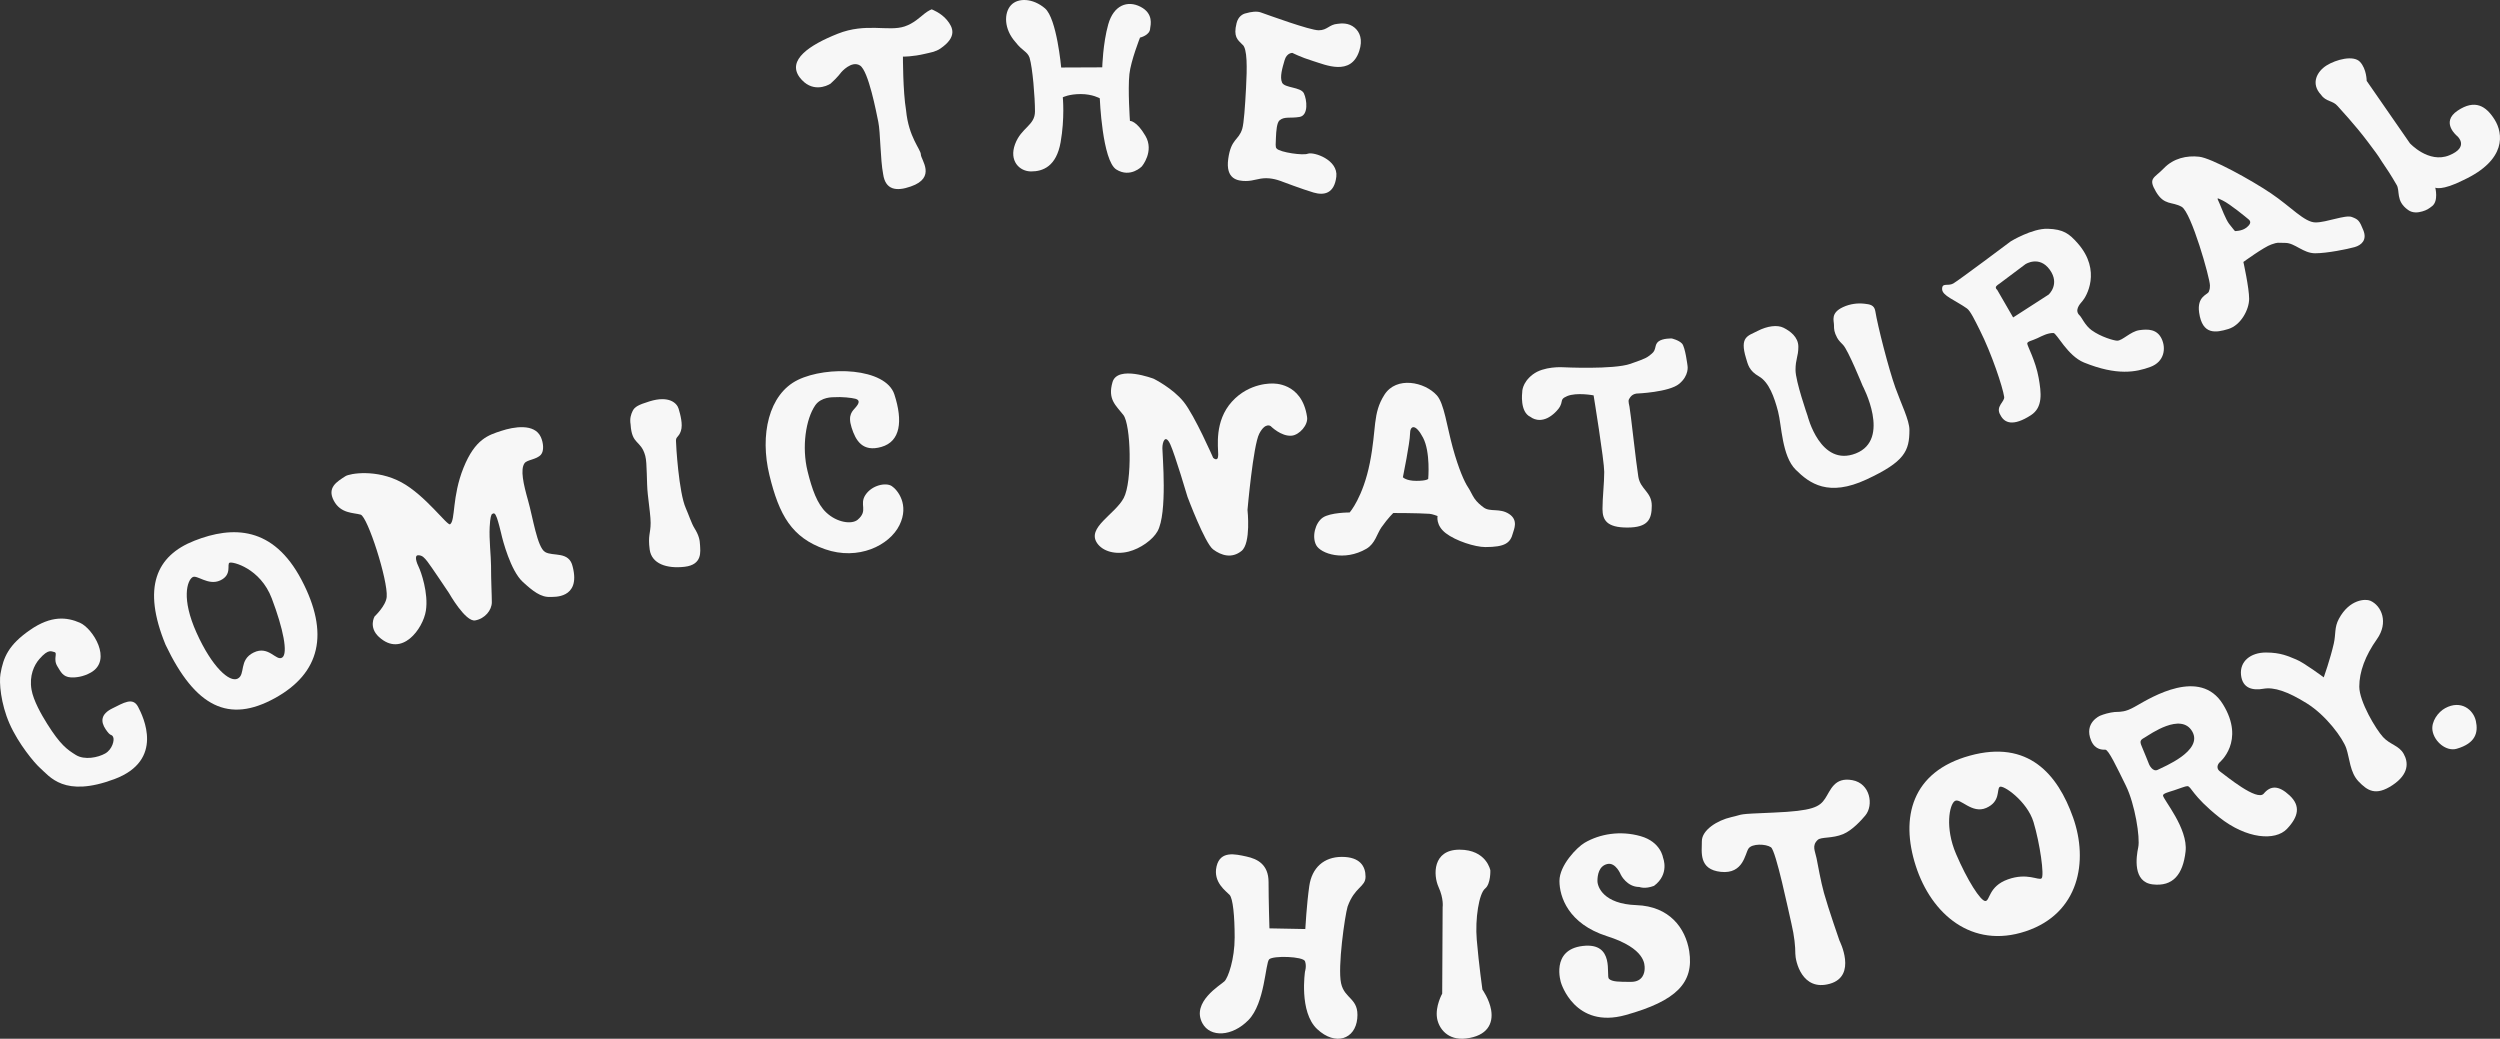 <?xml version="1.0" encoding="UTF-8" standalone="no"?>
<svg viewBox="0 0 1071 445" version="1.1" xmlns="http://www.w3.org/2000/svg" xmlns:xlink="http://www.w3.org/1999/xlink" xmlns:sketch="http://www.bohemiancoding.com/sketch/ns">
    <rect x="0" y="0" width="1071" height="445" fill="#333333" stroke="none"/>
    <title>Untitled 3</title>
    <description>Created with Sketch (http://www.bohemiancoding.com/sketch)</description>
    <defs></defs>
    <g id="Page-1" stroke="none" stroke-width="1" fill="none" fill-rule="evenodd" sketch:type="MSPage">
        <g id="logo-copy" sketch:type="MSLayerGroup" fill="#F7F7F7">
            <path d="M390.157,79.9 C401.295,76.065 394.496,68.416 394.496,66.209 C394.496,64.002 389.269,58.87 388.165,47.304 C386.777,39.081 386.82,24.258 386.82,24.258 C386.82,24.258 390.985,24.334 396.319,23.043 C398.397,22.541 400.81,22.213 402.862,20.805 C410.183,15.783 408.276,11.756 405.694,8.607 C403.112,5.459 399.12,4 399.12,4 C399.12,4 397.703,4.531 396.042,5.855 C394.003,7.481 391.354,10.057 387.526,11.332 C380.578,13.646 371.024,9.628 358.865,14.462 C346.705,19.296 337.13,25.747 342.554,33.115 C347.692,39.895 354.178,36.894 355.796,35.847 C358.865,33.115 360.36,30.994 360.36,30.994 C360.36,30.994 364.802,25.753 368.432,28.067 C372.062,30.381 375.419,48.138 376.273,52.266 C377.187,56.678 377.108,68.197 378.341,74.604 C379.307,81.401 384.024,82.063 390.157,79.9 Z" id="Path-1" sketch:type="MSShapeGroup"></path>
            <path d="M433.089,2.24 C436.133,-1.082 442.584,-0.767 447.663,3.577 C452.742,7.921 454.61,28.923 454.61,28.923 L472.206,28.85 C472.206,28.85 472.476,18.574 474.781,10.407 C477.087,2.24 483.016,0.004 488.627,2.918 C494.238,5.832 492.927,10.685 492.724,12.157 C492.669,15.134 488.381,16.108 488.381,16.108 C488.381,16.108 484.447,26.082 483.839,31.723 C483.118,38.415 484.067,51.801 484.067,51.801 C484.067,51.801 486.85,51.601 490.715,58.224 C494.58,64.847 489.179,71.28 489.179,71.28 C489.179,71.28 484.275,76.377 478.24,72.617 C472.206,68.857 471.145,42.11 471.145,42.11 C471.145,42.11 468.015,40.296 462.967,40.296 C457.919,40.296 455.304,41.682 455.304,41.682 C455.304,41.682 456.194,50.602 454.367,60.941 C452.54,71.28 446.806,73.442 441.748,73.442 C436.689,73.442 432.202,68.891 434.861,61.746 C437.52,54.602 443.386,53.8 443.386,47.741 C443.386,41.683 442.381,29.092 441.059,24.693 C440.061,21.985 437.983,21.879 435.07,18.077 C430.022,12.456 430.045,5.562 433.089,2.24 Z" id="Path-2" sketch:type="MSShapeGroup"></path>
            <path d="M533.796,37.807 C534.254,29.237 534.445,20.547 532.177,19.038 C530.187,17.03 528.285,15.76 529.743,9.92 C530.471,7.005 532.437,5.918 533.853,5.667 C535.826,5.088 538.349,4.699 540.076,5.306 C543.525,6.517 561.156,12.971 564.911,12.971 C568.666,12.971 569.365,10.492 573.015,10.21 C574.49,10.006 577.744,9.633 580.358,11.888 C582.529,13.76 583.916,16.944 582.29,21.873 C578.707,32.741 567.791,27.756 562.483,26.13 C557.174,24.504 553.689,22.669 553.689,22.669 C553.689,22.669 551.263,22.521 550.315,25.814 C549.366,29.108 548.168,33.018 549.241,35.384 C550.315,37.749 557.249,37.211 558.577,39.964 C559.905,42.718 560.643,49.426 556.731,50.097 C552.82,50.768 550.272,49.8 548.191,51.523 C546.984,52.522 546.719,56.089 546.603,59.111 C546.52,61.3 546.287,63.202 546.928,63.633 C547.558,64.443 550.513,65.234 553.523,65.694 C556.387,66.131 559.3,66.268 560.308,65.836 C562.864,64.956 573.345,68.463 572.48,75.704 C571.616,82.945 567.256,83.81 562.714,82.478 C558.173,81.146 549.321,77.803 549.321,77.803 C549.321,77.803 545.951,76.34 542.456,76.34 C538.961,76.34 537.156,77.539 533.708,77.539 C530.261,77.539 524.964,76.831 526.177,68.06 C527.39,59.289 530.645,60.26 532.177,55.179 C532.894,52.8 533.394,45.35 533.796,37.807 Z" id="Path-3" sketch:type="MSShapeGroup"></path>
            <path d="M45.268,312.432 C43.015,309.078 43.196,305.913 48.105,303.493 C53.014,301.073 56.899,298.544 59.147,302.795 C61.396,307.046 70.545,325.72 48.998,333.776 C27.451,341.833 21.359,332.722 16.983,328.822 C14.784,326.862 7.9,318.691 4.082,310.01 C0.304,301.422 -0.423,292.332 0.197,288.728 C1.443,281.479 3.702,276.247 12.848,269.897 C21.993,263.547 28.699,264.381 34.222,266.78 C39.745,269.178 48.294,282.767 38.953,288.099 C35.618,290.003 32.32,290.312 30.375,290.199 C26.871,289.995 25.988,287.677 24.644,285.565 C22.553,282.281 24.938,279.631 23.211,279.327 C22.09,279.175 20.88,277.706 16.864,282.335 C14.606,284.937 12.467,289.468 13.507,295.467 C14.317,300.14 17.718,306.119 20.202,310.079 C25.874,319.123 28.803,321.148 32.512,323.442 C36.22,325.737 42.017,324.519 45.061,322.798 C48.105,321.076 49.2,316.949 48.416,315.61 C47.632,314.272 47.521,315.786 45.268,312.432 Z" id="Path-4" sketch:type="MSShapeGroup"></path>
            <path d="M83.301,231.635 C99.699,225.194 117.037,225.382 129.153,248.376 C141.269,271.37 137.224,288.409 117.664,299.135 C98.105,309.861 83.744,303.119 70.94,276.253 C60.814,251.644 66.903,238.076 83.301,231.635 Z M94.354,248.649 C99.561,246.228 97.076,241.699 98.321,241.078 C99.566,240.456 111.512,243.389 116.428,256.354 C121.344,269.32 123.474,279.947 120.901,281.685 C118.328,283.423 115.157,276.369 108.668,279.541 C102.179,282.714 105.298,288.98 101.81,290.727 C98.321,292.475 90.827,285.802 84.203,271.078 C77.578,256.354 80.231,248.766 82.434,247.3 C84.299,245.97 89.146,251.07 94.354,248.649 Z" id="Path-5" sketch:type="MSShapeGroup"></path>
            <path d="M142.99,214.473 C140.031,208.847 144.304,206.382 147.968,204.007 C149.832,202.798 161.312,200.862 171.952,206.611 C182.221,212.159 191.673,225.394 192.821,224.596 C195.159,222.97 193.571,212.788 198.57,200.383 C203.57,187.978 209.317,186.384 214.712,184.597 C220.107,182.81 228.97,181.29 231.688,187.223 C232.835,189.726 233.117,193.191 231.75,194.767 C229.876,196.927 225.793,196.902 224.709,198.444 C222.836,201.112 224.199,207.292 226.244,214.492 C228.29,221.692 230.131,234.435 233.508,236.473 C236.885,238.51 243.856,235.932 245.344,242.795 C248.912,256.781 236.802,255.648 235.871,255.716 C231.733,256.021 228.15,253.133 223.932,249.255 C218.766,244.503 215.353,231.491 214.712,228.567 C214.447,227.361 213.446,223.425 212.869,221.837 C212.047,219.576 211.569,219.82 210.891,220.153 C210.399,220.396 210.003,221.67 209.781,225.728 C209.483,231.181 210.358,238.369 210.358,242.336 C210.358,249.255 210.697,254.6 210.697,258.002 C210.697,261.405 207.743,265.036 203.568,265.786 C199.394,266.536 192.353,254.079 192.353,254.079 C192.353,254.079 184.317,242.053 183.074,240.527 C181.831,239.001 180.987,237.869 179.155,237.869 C177.323,237.869 178.523,241.2 179.395,242.946 C180.266,244.692 183.648,254.064 182.437,261.681 C181.227,269.298 172.198,281.88 162.355,272.882 C157.761,268.683 160.48,264.072 160.48,264.072 C160.48,264.072 165.354,259.519 165.663,255.716 C166.243,248.584 157.496,221.341 154.49,220.466 C151.484,219.592 145.948,220.1 142.99,214.473 Z" id="Path-7" sketch:type="MSShapeGroup"></path>
            <path d="M271.034,176.04 C271.92,174.277 273.417,173.445 278.25,171.944 C286.664,169.33 290.029,172.721 290.736,175.142 C291.443,177.562 292.64,181.837 291.688,184.633 C290.736,187.43 289.586,186.965 289.586,188.8 C289.586,190.634 290.793,210.956 293.788,217.688 C294.977,220.362 296.279,224.319 297.475,226.223 C299.29,229.113 299.823,231.191 299.902,233.572 C299.986,236.076 301.073,241.893 293.335,242.803 C285.598,243.713 279.149,241.507 278.327,235.434 C277.505,229.361 278.731,228.566 278.731,224.009 C278.731,221.538 278.248,218.068 277.53,211.851 C276.924,206.598 277.303,198.508 276.438,195.313 C274.55,188.335 270.688,190.807 270.147,181.812 C269.693,179.267 270.377,177.346 271.034,176.04 Z" id="Path-8" sketch:type="MSShapeGroup"></path>
            <path d="M329.622,203.551 C325.447,186.385 329.271,168.859 341.819,162.746 C354.366,156.633 379.442,157.52 383.158,168.997 C386.874,180.474 385.721,189.111 377.62,191.452 C369.52,193.794 366.587,188.765 364.812,183.15 C363.037,177.535 365.291,176.074 366.654,174.407 C367.317,173.597 369.106,171.526 366.387,170.817 C364.848,170.416 360.663,169.923 357.115,170.17 C356.761,170.195 351.752,170.022 349.255,173.636 C345.213,179.487 343.393,191.463 345.967,201.901 C347.866,209.6 350.071,215.866 353.941,219.533 C358.561,223.909 364.93,224.777 367.449,222.634 C372.079,218.695 367.97,216.228 370.763,212.016 C373.555,207.804 379.531,206.598 382.021,208.227 C384.511,209.857 389.636,216.195 385.346,224.942 C381.055,233.69 367.668,240.264 353.43,235.277 C339.193,230.291 333.797,220.717 329.622,203.551 Z" id="Path-9" sketch:type="MSShapeGroup"></path>
            <path d="M483.488,236.307 C477.841,237.727 472.437,236.224 470.014,232.695 C465.432,226.022 477.65,220.414 481.398,213.354 C485.147,206.294 484.471,181.918 481.242,177.768 C478.012,173.619 474.45,171.116 476.596,163.713 C478.743,156.31 494.253,162.264 494.253,162.264 C494.253,162.264 502.364,166.262 507.093,172.163 C511.822,178.065 519.717,196.132 519.717,196.132 C519.717,196.132 521.883,198.206 521.883,194.807 C521.883,191.408 520.183,180.439 527.745,172.076 C535.307,163.713 545.182,164.316 545.182,164.316 C545.182,164.316 557.669,163.566 559.929,178.486 C560.584,182.083 556.585,186.325 553.397,186.64 C548.831,187.092 544.368,182.553 544.368,182.553 C544.368,182.553 542.077,180.758 539.46,185.806 C536.844,190.853 534.428,218.442 534.428,218.442 C534.428,218.442 536.005,232.696 531.875,236.022 C527.745,239.348 523.249,238.033 519.697,235.364 C516.146,232.695 508.72,212.831 508.72,212.831 C508.72,212.831 503.431,194.935 501.358,190.37 C499.285,185.806 497.962,189.163 497.962,191.985 C497.962,194.807 500.212,219.838 495.879,227.601 C493.839,231.258 488.518,235.041 483.488,236.307 Z" id="Path-10" sketch:type="MSShapeGroup"></path>
            <path d="M578.199,219.544 C578.199,219.544 583.916,213.027 586.842,198.281 C589.769,183.534 587.93,177.23 593.074,169.129 C598.219,161.028 610.386,163.613 615.546,169.371 C618.688,172.878 619.812,182.524 622.377,191.828 C624.895,200.965 627.382,206.479 628.882,208.7 C629.909,210.22 630.661,212.111 631.678,213.58 C632.783,215.177 634.166,216.331 635.614,217.409 C638.395,219.479 642.473,217.531 646.524,220.202 C650.576,222.873 648.531,226.826 648.121,228.413 C647.038,232.602 644.788,234.362 636.302,234.362 C631.954,234.362 623.666,231.743 619.334,228.391 C615.002,225.039 615.849,221.07 615.849,221.07 C615.849,221.07 613.631,220.199 612.412,220.116 C607.314,219.766 596.897,219.772 596.897,219.772 C596.897,219.772 594.74,221.754 591.824,225.887 C589.879,228.643 589.141,232.892 585.351,235.1 C575.875,240.62 565.828,237.204 563.872,233.57 C561.915,229.936 563.427,223.991 566.666,221.75 C569.906,219.509 578.199,219.544 578.199,219.544 Z M601,204.453 C601,204.453 602.342,206 606.778,206 C611.215,206 611.844,205.178 611.844,205.178 C611.844,205.178 612.875,193.677 609.64,187.509 C606.405,181.342 604.057,182.229 604.057,185.827 C604.057,189.425 601,204.453 601,204.453 Z" id="Path-11" sketch:type="MSShapeGroup"></path>
            <path d="M655.682,178.612 C650.98,176.516 652.122,168.057 652.122,168.057 C652.122,168.057 651.872,164.104 656.607,160.446 C661.343,156.788 669.515,157.329 669.515,157.329 C669.515,157.329 691.179,158.406 698.461,155.867 C705.743,153.328 705.502,153.203 707.619,151.516 C709.737,149.829 708.627,147.733 710.482,146.292 C712.337,144.85 716.209,145.005 716.209,145.005 C716.209,145.005 719.222,145.705 720.593,147.203 C721.963,148.701 722.944,156.737 722.944,156.737 C722.944,156.737 723.736,160.807 719.365,164.432 C714.995,168.057 701.254,168.59 701.254,168.59 C701.254,168.59 699.591,168.63 698.476,170.067 C697.362,171.504 697.591,171.847 698.071,174.225 C698.551,176.603 700.944,198.747 701.861,204.251 C702.778,209.756 707.619,210.703 707.619,216.65 C707.619,222.596 705.896,226 697.119,226 C688.341,226 686.508,222.786 686.508,218.009 C686.508,213.232 687.253,207.004 687.253,202.176 C687.253,197.347 682.701,169.378 682.701,169.378 C682.701,169.378 675.419,167.979 671.345,169.701 C667.271,171.422 670.876,172.223 666.168,176.749 C661.459,181.276 657.409,179.975 655.682,178.612 Z" id="Path-13" sketch:type="MSShapeGroup"></path>
            <path d="" id="Path-14" sketch:type="MSShapeGroup"></path>
            <path d="M747.986,153.413 C745.185,144.188 748.829,143.927 752.929,141.796 C757.028,139.665 761.379,139.045 764.097,140.42 C766.814,141.796 770.416,144.324 770.416,148.554 C770.416,152.784 769.201,153.75 769.201,158.535 C769.201,163.32 774.353,178.096 774.353,178.096 C774.353,178.096 779.798,200.25 795.039,194.247 C810.28,188.244 797.939,165.241 797.939,165.241 C797.939,165.241 791.743,149.976 789.572,147.754 C788.857,147.022 787.664,145.89 787.032,144.7 C785.745,142.276 785.675,141.11 785.675,139.222 C785.675,137.334 784.105,134.077 789.572,131.558 C792.693,130.121 795.939,129.788 798.752,130.116 C800.866,130.363 802.945,130.562 803.379,133.279 C804.389,139.613 809.075,157.961 812.005,166.15 C814.462,173.015 818,180.037 818,184.172 C818,193.239 815.957,197.794 799.627,205.392 C783.297,212.99 775.209,207.123 769.276,201.219 C763.344,195.316 763.302,182.34 761.716,176.273 C760.129,170.207 757.849,163.728 753.552,161.258 C749.254,158.788 748.838,156.218 747.986,153.413 Z" id="Path-15" sketch:type="MSShapeGroup"></path>
            <path d="M848.159,141.447 C846.127,137.421 844.144,133.201 842.648,132.149 C837.46,128.502 832,126.687 832,123.811 C832,120.935 834.488,122.74 836.778,121.449 C839.069,120.158 861.437,103.371 861.437,103.371 C861.437,103.371 870.583,97.801 877.245,98.005 C883.907,98.21 886.43,100.054 890.113,104.249 C900.492,116.076 893.63,127.254 892.178,128.886 C890.726,130.518 888.662,133.037 890.921,135.135 C891.863,136.011 893.195,139.381 896.027,141.447 C899.98,144.332 905.687,145.95 907.005,145.95 C909.269,145.95 912.713,141.993 916.485,141.447 C920.258,140.901 924.059,141.007 926.024,145.078 C927.989,149.15 927.276,154.969 921.204,157.194 C915.131,159.418 907.005,161.061 892.801,155.31 C885.689,152.43 881.106,142.654 879.677,142.654 C877.15,142.654 874.941,143.869 872.816,144.882 C870.44,146.014 868.47,146.21 868.47,147.182 C868.47,148.161 872.054,154.528 873.354,161.835 C874.499,168.272 875.257,174.511 870.028,177.881 C862.391,182.802 858.716,181.202 857.018,177.881 C854.654,174.14 858.887,172.125 858.59,170.037 C857.992,165.831 853.169,151.375 848.159,141.447 Z M855.581,124.152 L862.43,136 L877.616,126.21 C877.616,126.21 882.621,121.786 878.127,115.558 C873.633,109.329 867.709,113.173 867.709,113.173 L856.546,121.54 C856.546,121.54 855,122.44 855,123.11 C855,123.779 855.581,124.152 855.581,124.152 Z" id="Path-16" sketch:type="MSShapeGroup"></path>
            <path d="M934.62,88.59 C930.482,86.263 927.184,88.15 923.636,82.169 C920.087,76.187 922.82,76.438 926.99,72.099 C931.16,67.759 936.851,66.556 942.114,67.136 C947.376,67.717 964.247,77.009 972.854,82.8 C981.462,88.59 987.24,95.29 991.996,95.29 C996.752,95.29 1004.774,91.908 1007.528,92.954 C1010.282,93.999 1010.794,94.484 1012.461,98.652 C1014.128,102.819 1011.662,105.036 1008.694,105.868 C1005.725,106.699 996.998,108.503 991.819,108.503 C986.64,108.503 983.116,104.059 979.029,104.059 C975.329,104.059 976.18,103.672 973.041,104.728 C969.901,105.784 961.066,112.225 961.066,112.225 C961.066,112.225 963.532,123.315 963.532,127.989 C963.532,132.664 959.979,139.315 954.628,140.946 C949.276,142.577 943.495,143.586 942.114,133.944 C941.107,126.917 945.726,126.293 946.243,124.988 C946.76,123.682 946.74,123.097 946.74,122.261 C946.74,119.176 938.759,90.918 934.62,88.59 Z M957.468,99 C957.468,99 960.319,99.005 962.133,97.672 C963.946,96.34 964.602,95.092 963.367,94.043 C962.133,92.993 955.397,87.457 952.282,85.928 C949.166,84.398 949.854,84.76 950.784,87.016 C951.715,89.273 953.558,94.038 954.921,95.855 C956.285,97.672 957.468,99 957.468,99 Z" id="Path-18" sketch:type="MSShapeGroup"></path>
            <path d="M994.358,40.63 C989.694,35.702 992.73,30.509 996.722,28.023 C1000.713,25.538 1008.235,23.469 1011.059,26.536 C1013.883,29.604 1013.883,34.649 1013.883,34.649 L1032.399,61.377 C1032.399,61.377 1040.41,70.123 1049.226,66.555 C1058.041,62.988 1052.729,58.361 1052.729,58.361 C1052.729,58.361 1045.313,52.477 1052.815,47.422 C1060.317,42.368 1065.095,45.441 1068.718,51.281 C1072.342,57.121 1073.943,68.469 1055.336,77.147 C1045.979,81.868 1043.275,80.393 1043.275,80.393 C1043.275,80.393 1044.746,86.086 1041.937,88.288 C1040.501,89.414 1039.675,89.994 1037.704,90.574 C1035.82,91.128 1033.592,91.329 1031.694,89.998 C1026.056,86.044 1028.4,81.651 1026.611,79.035 C1026.201,78.301 1024.107,74.785 1023.472,73.848 C1017.018,64.325 1021.215,69.897 1014.437,60.847 C1008.798,53.319 1002.414,46.595 1001.463,45.462 C999.367,42.967 996.485,43.687 994.358,40.63 Z" id="Path-20" sketch:type="MSShapeGroup"></path>
            <path d="M524.571,420.377 C526.145,418.808 528.929,410.912 528.929,401.607 C528.929,392.301 528.171,384.912 526.768,383.378 C525.366,381.845 519.563,378.006 521.174,371.157 C522.784,364.309 529.173,365.898 533.963,366.932 C538.752,367.967 543.448,370.377 543.448,377.896 C543.448,385.415 543.827,397.709 543.827,397.709 L559.193,398 C559.193,398 559.775,387.373 560.897,379.559 C562.019,371.745 567.145,367.089 574.865,367.089 C582.585,367.089 585,371.075 585,375.569 C585,380.063 580.395,379.807 577.309,388.385 C576.119,392.417 572.998,414.304 574.516,421.229 C576.034,428.154 582.314,427.513 581.451,436.352 C580.588,445.191 572.126,448.21 564.276,440.868 C556.427,433.527 559.072,416.167 559.072,416.167 C559.072,416.167 559.82,413.923 559.072,411.807 C558.324,409.692 545.343,409.312 543.706,410.981 C542.069,412.65 541.888,429.735 534.88,436.947 C527.871,444.16 518.439,444.546 515.102,438.341 C510.231,429.285 522.997,421.947 524.571,420.377 Z" id="Path-21" sketch:type="MSShapeGroup"></path>
            <path d="M618.025,388.655 C618.025,388.655 618.579,385.084 616.28,380.021 C613.98,374.958 613.634,364 625.249,364 C636.864,364 638.466,372.862 638.466,372.862 C638.466,372.862 638.677,378.68 636.212,380.671 C633.631,382.756 631.871,393.538 632.646,402.623 C633.558,413.314 635.065,423.937 635.065,423.937 C635.065,423.937 638.025,428.072 638.803,432.669 C639.805,438.583 637.094,443.79 628.092,444.885 C620.127,445.854 616.335,440.485 615.628,436.157 C614.798,431.078 617.84,425.674 617.84,425.674 L618.025,388.655 Z" id="Path-22" sketch:type="MSShapeGroup"></path>
            <path d="M708.582,379.503 C715.369,374.452 712.45,367.47 712.45,367.47 C712.45,367.47 711.556,360.695 702.848,358.214 C694.14,355.734 685.311,357.235 678.805,361.073 C675.562,362.986 668.068,370.674 668.068,377.397 C668.068,384.12 671.816,395.769 688.474,401.071 C705.133,406.373 704.571,413.344 704.571,414.913 C704.571,416.482 703.935,420.63 698.769,420.63 C693.604,420.63 690.646,420.633 689.269,419.317 C687.892,418.001 692.007,403.62 678.07,405.246 C664.132,406.872 668.725,420.975 668.725,420.975 C668.725,420.975 674.564,440.935 696.415,434.844 C718.267,428.753 725.755,420.975 723.663,407.44 C722.061,397.579 715.209,388.254 701.056,387.761 C686.903,387.269 684.344,379.914 684.344,377.397 C684.344,374.88 684.953,370.969 688.596,370.14 C692.238,369.311 694.392,374.802 694.392,374.802 C694.392,374.802 696.962,379.981 702.254,379.981 C702.617,380.042 704.658,380.962 708.582,379.503 Z" id="Path-23" sketch:type="MSShapeGroup"></path>
            <path d="M759.899,348.109 C776.623,347.407 779.5,345.685 781.87,342.119 C784.241,338.553 785.798,332.809 793.534,334.218 C801.271,335.627 802.74,344.983 799.114,349.335 C797.456,351.325 793.563,355.682 789.615,357.331 C784.932,359.287 780.156,358.457 778.723,359.8 C776.081,362.275 777.581,364.524 778.201,367.623 C778.822,370.721 780.007,377.57 781.39,382.543 C783.283,389.349 788.029,402.962 788.029,402.962 C788.029,402.962 795.77,418.114 783.866,421.457 C771.961,424.8 769.122,411.732 769.122,408.587 C769.122,405.442 768.743,401.222 767.455,395.715 C766.168,390.209 760.834,364.456 758.672,362.969 C756.509,361.482 750.54,361.306 749.044,363.542 C747.549,365.777 746.861,374.509 737.254,373.512 C727.646,372.514 729.075,365.053 729.075,360.349 C729.075,355.645 735.581,351.445 741.671,350.067 C747.761,348.689 743.175,348.81 759.899,348.109 Z" id="Path-24" sketch:type="MSShapeGroup"></path>
            <path d="M843.89,323.716 C868.847,316.857 881.485,331.552 888.109,350.22 C894.733,368.888 890.78,391.337 867.786,398.973 C844.792,406.609 827.388,391.665 820.712,370.942 C814.035,350.22 818.933,330.574 843.89,323.716 Z M850.913,346.112 C857.087,343.389 855.322,338.328 856.631,337.13 C857.94,335.932 868.459,343.177 871.172,352.205 C873.886,361.233 875.894,375.279 874.595,376.296 C873.297,377.314 868.506,373.741 860.165,376.728 C851.824,379.714 852.544,386 850.514,386 C848.485,386 842.799,377.127 837.977,365.854 C833.154,354.581 835.109,344.691 837.441,343.156 C839.772,341.622 844.739,348.835 850.913,346.112 Z" id="Path-25" sketch:type="MSShapeGroup"></path>
            <path d="M895.827,317.233 C892.644,309.584 899.676,306.618 899.676,306.618 C899.676,306.618 901.607,305.767 904.277,305.261 C906.947,304.755 907.132,305.201 909.716,304.717 C912.032,304.283 914.283,302.919 915.515,302.222 C921.624,298.764 942.554,285.882 952.313,301.716 C962.073,317.551 950.782,326.704 950.782,326.704 C950.782,326.704 948.695,328.824 951.197,330.615 C953.699,332.407 966.936,343.423 969.797,339.979 C972.657,336.536 976.104,336.318 980.87,340.771 C985.635,345.224 984.722,349.843 979.739,355.093 C974.755,360.343 962.438,359.457 950.695,350.114 C938.953,340.771 938.781,336.782 937.042,336.782 C936.203,336.782 933.746,337.804 931.43,338.553 C928.95,339.355 926.632,339.912 926.632,340.771 C926.632,342.432 937.423,354.844 936.302,364.76 C935.181,374.676 930.867,379.878 922.224,378.878 C913.581,377.878 915.149,367.103 916.021,362.983 C916.893,358.863 914.621,344.485 910.722,336.569 C906.824,328.653 903.299,321.168 901.928,321.168 C900.998,321.168 897.582,321.453 895.827,317.233 Z M917.463,319.594 C916.434,317.218 917.183,316.873 919.08,315.776 C920.977,314.679 934.367,305.022 939.163,313.368 C943.959,321.715 926.671,328.576 924.439,329.754 C922.206,330.931 920.691,327.506 920.691,327.506 C920.691,327.506 918.492,321.97 917.463,319.594 Z" id="Path-27" sketch:type="MSShapeGroup"></path>
            <path d="M995.5,290.189 C995.5,290.189 998.247,282.446 999.772,275.811 C1000.763,271.501 999.947,268.866 1002,265.061 C1006.54,256.641 1013.451,256.477 1015.437,257.35 C1020.328,259.498 1023.308,266.721 1018.292,273.8 C1013.275,280.88 1010.717,287.791 1010.717,294.16 C1010.717,300.528 1017.841,312.463 1020.897,315.765 C1023.953,319.066 1027.679,319.325 1029.724,322.927 C1031.769,326.528 1032.119,331.62 1024.892,336.394 C1017.664,341.169 1014.137,338.632 1010.415,334.78 C1006.693,330.929 1006.604,324.868 1005.146,320.58 C1003.689,316.293 996.566,306.516 988.294,301.347 C980.022,296.177 974.146,294.267 969.679,295.056 C965.213,295.845 960.679,295.051 960.055,289.161 C959.431,283.271 964.216,279.539 970.711,279.539 C977.205,279.539 980.32,281.169 983.68,282.517 C987.04,283.865 995.5,290.189 995.5,290.189 Z" id="Path-29" sketch:type="MSShapeGroup"></path>
            <path d="M1042.081,312.989 C1041.467,309.131 1044.461,305.037 1047.502,303.382 C1054.269,299.701 1059.607,304.004 1060.666,308.897 C1061.726,313.789 1060.588,318.418 1052.456,320.768 C1047.979,322.063 1042.833,317.718 1042.081,312.989 Z" id="Path-30" sketch:type="MSShapeGroup"></path>
        </g>
    </g>
</svg>
